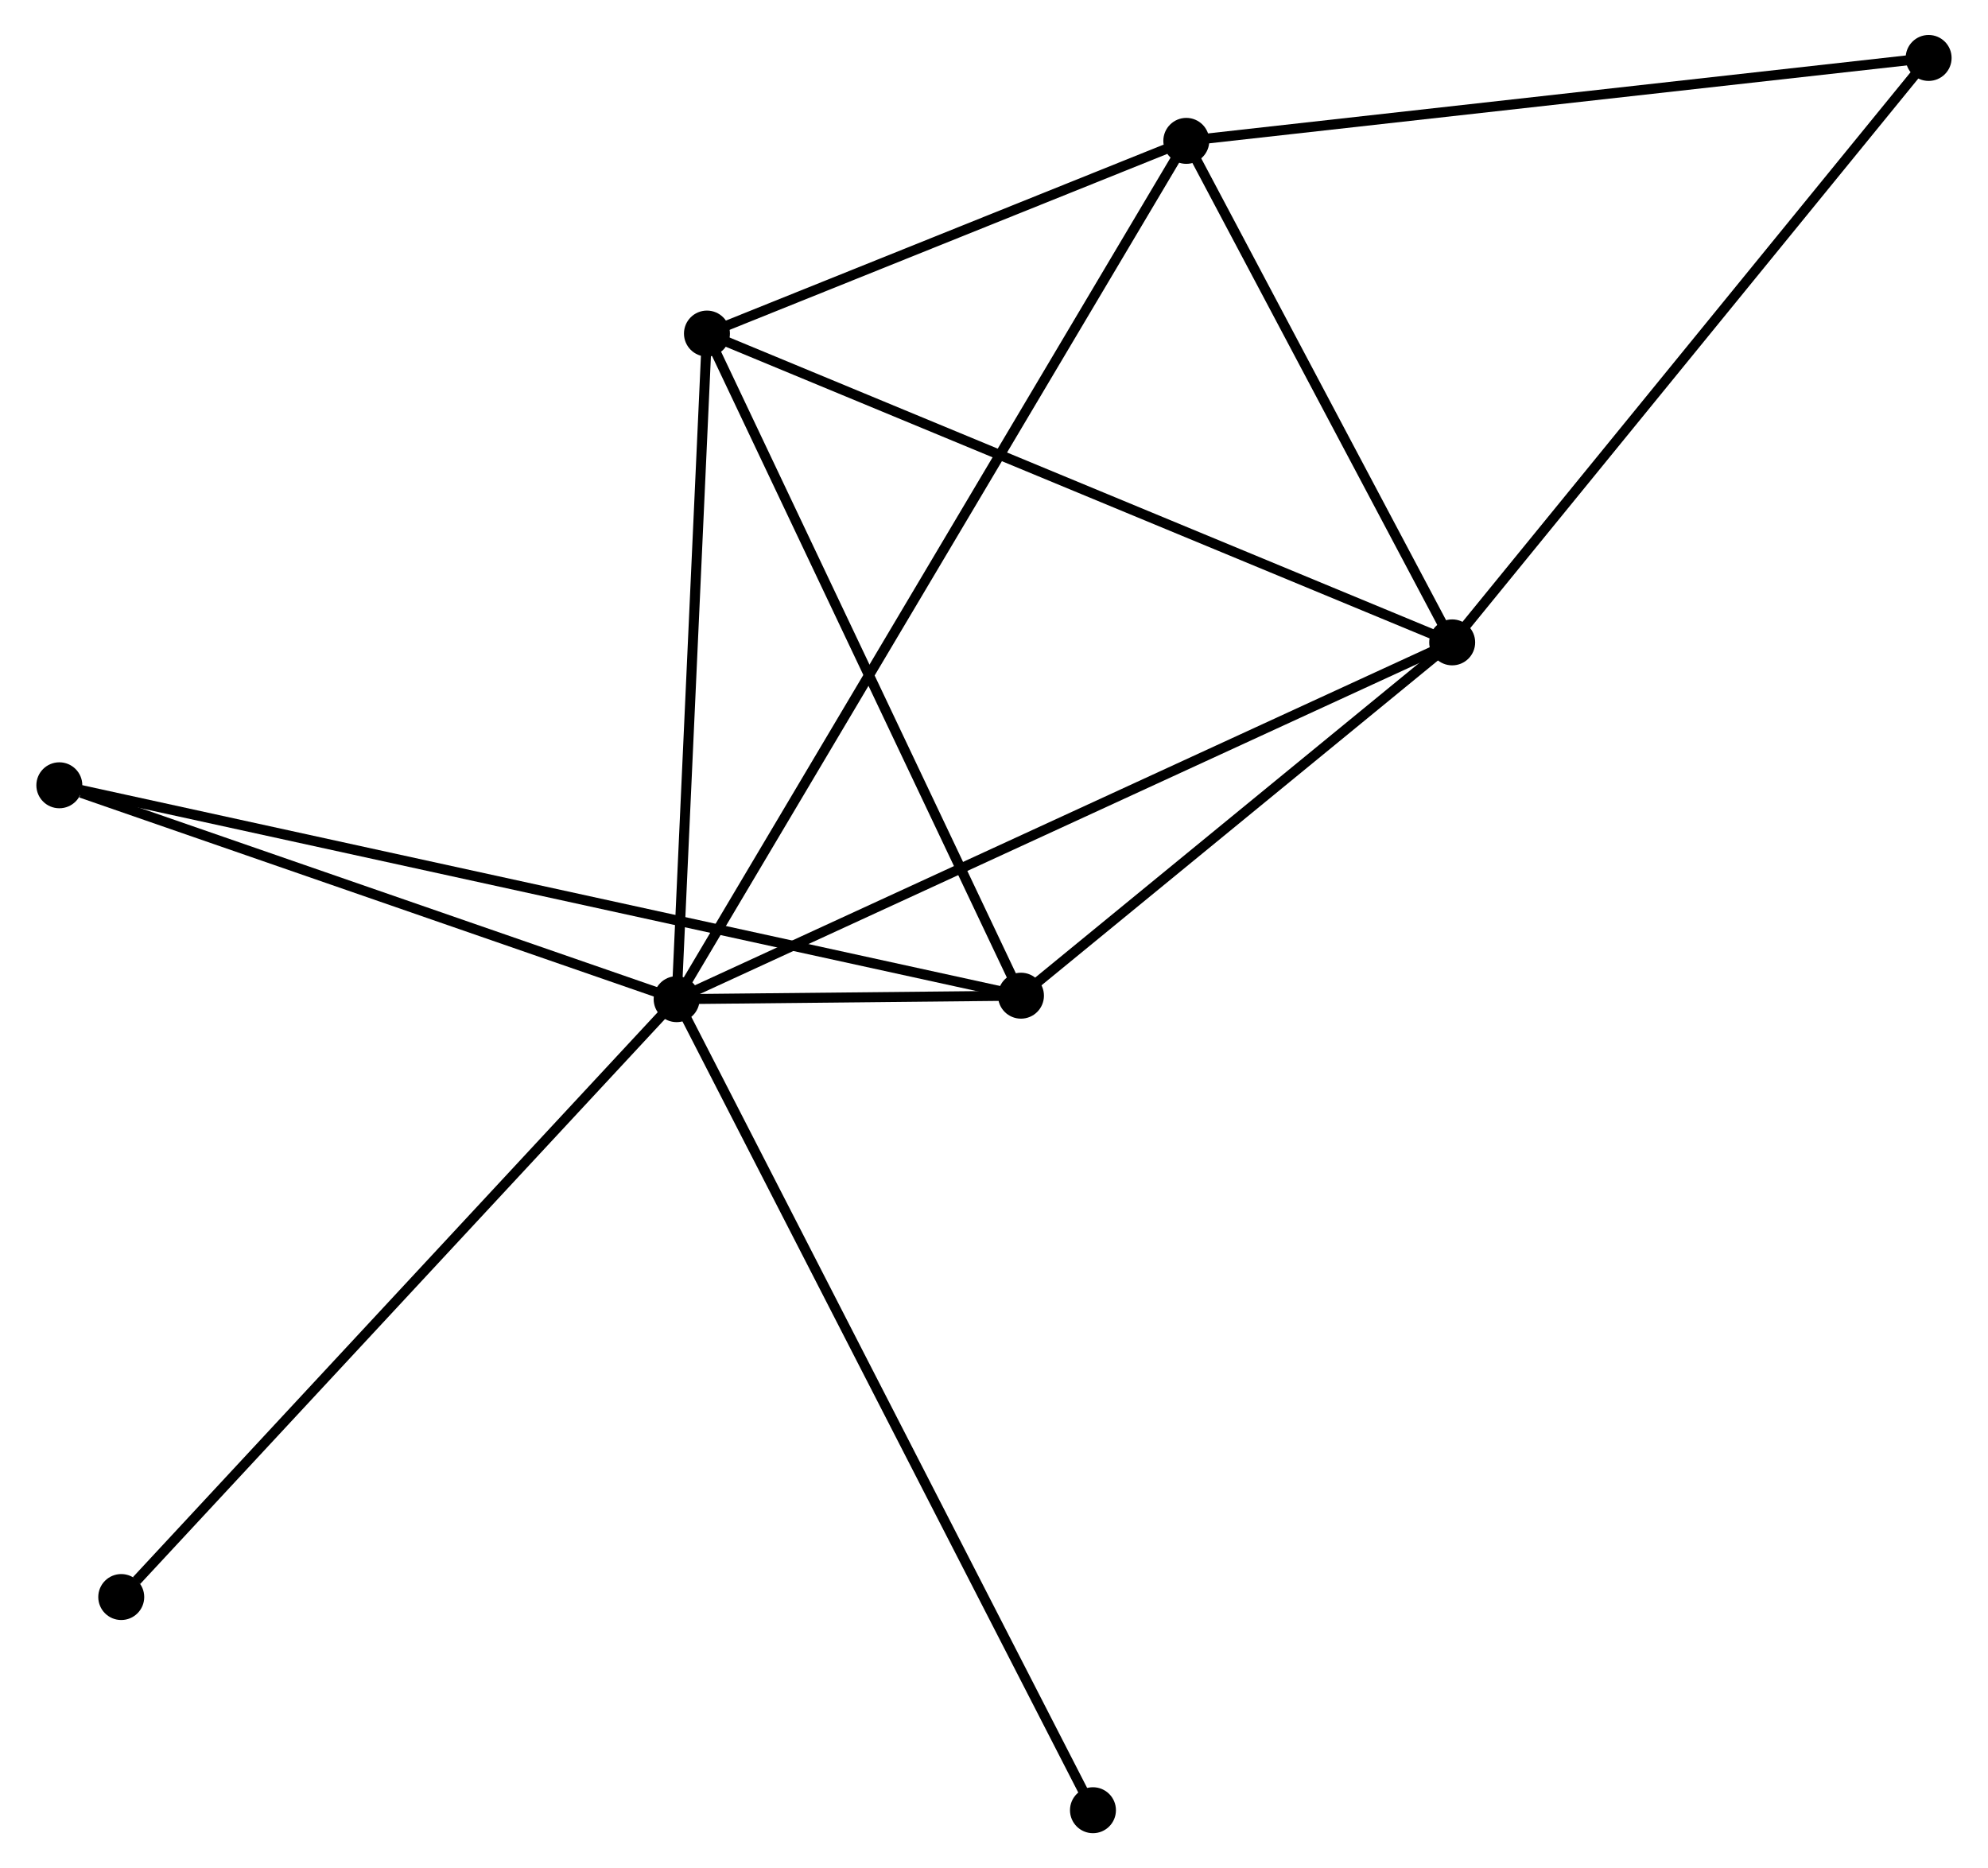 <?xml version="1.0" encoding="UTF-8" standalone="no"?>
<!DOCTYPE svg PUBLIC "-//W3C//DTD SVG 1.1//EN"
 "http://www.w3.org/Graphics/SVG/1.1/DTD/svg11.dtd">
<!-- Generated by graphviz version 2.36.0 (20140111.2315)
 -->
<!-- Title: %3 Pages: 1 -->
<svg width="199pt" height="187pt"
 viewBox="0.00 0.00 198.70 186.98" xmlns="http://www.w3.org/2000/svg" xmlns:xlink="http://www.w3.org/1999/xlink">
<g id="graph0" class="graph" transform="scale(1 1) rotate(0) translate(4 182.977)">
<title>%3</title>
<!-- 0 -->
<g id="node1" class="node"><title>0</title>
<ellipse fill="black" stroke="black" cx="63.585" cy="-82.975" rx="1.8" ry="1.8"/>
</g>
<!-- 1 -->
<g id="node2" class="node"><title>1</title>
<ellipse fill="black" stroke="black" cx="141.21" cy="-118.684" rx="1.8" ry="1.8"/>
</g>
<!-- 0&#45;&#45;1 -->
<g id="edge1" class="edge"><title>0&#45;&#45;1</title>
<path fill="none" stroke="black" d="M65.504,-83.857C76.243,-88.798 128.794,-112.973 139.358,-117.832"/>
</g>
<!-- 2 -->
<g id="node3" class="node"><title>2</title>
<ellipse fill="black" stroke="black" cx="98.049" cy="-83.323" rx="1.8" ry="1.8"/>
</g>
<!-- 0&#45;&#45;2 -->
<g id="edge2" class="edge"><title>0&#45;&#45;2</title>
<path fill="none" stroke="black" d="M65.438,-82.993C71.366,-83.053 89.84,-83.24 96.016,-83.303"/>
</g>
<!-- 3 -->
<g id="node4" class="node"><title>3</title>
<ellipse fill="black" stroke="black" cx="114.598" cy="-168.878" rx="1.8" ry="1.8"/>
</g>
<!-- 0&#45;&#45;3 -->
<g id="edge3" class="edge"><title>0&#45;&#45;3</title>
<path fill="none" stroke="black" d="M64.65,-84.769C71.289,-95.948 106.916,-155.943 113.538,-167.094"/>
</g>
<!-- 4 -->
<g id="node5" class="node"><title>4</title>
<ellipse fill="black" stroke="black" cx="66.619" cy="-149.592" rx="1.8" ry="1.8"/>
</g>
<!-- 0&#45;&#45;4 -->
<g id="edge4" class="edge"><title>0&#45;&#45;4</title>
<path fill="none" stroke="black" d="M63.672,-84.897C64.115,-94.624 66.107,-138.342 66.537,-147.789"/>
</g>
<!-- 5 -->
<g id="node6" class="node"><title>5</title>
<ellipse fill="black" stroke="black" cx="1.8" cy="-104.381" rx="1.8" ry="1.8"/>
</g>
<!-- 0&#45;&#45;5 -->
<g id="edge5" class="edge"><title>0&#45;&#45;5</title>
<path fill="none" stroke="black" d="M61.802,-83.592C52.938,-86.663 13.647,-100.277 3.963,-103.632"/>
</g>
<!-- 7 -->
<g id="node7" class="node"><title>7</title>
<ellipse fill="black" stroke="black" cx="7.996" cy="-23.136" rx="1.8" ry="1.8"/>
</g>
<!-- 0&#45;&#45;7 -->
<g id="edge6" class="edge"><title>0&#45;&#45;7</title>
<path fill="none" stroke="black" d="M62.211,-81.495C54.587,-73.289 17.539,-33.408 9.526,-24.783"/>
</g>
<!-- 8 -->
<g id="node8" class="node"><title>8</title>
<ellipse fill="black" stroke="black" cx="105.255" cy="-1.8" rx="1.8" ry="1.8"/>
</g>
<!-- 0&#45;&#45;8 -->
<g id="edge7" class="edge"><title>0&#45;&#45;8</title>
<path fill="none" stroke="black" d="M64.455,-81.279C69.878,-70.715 98.981,-14.023 104.39,-3.486"/>
</g>
<!-- 1&#45;&#45;2 -->
<g id="edge8" class="edge"><title>1&#45;&#45;2</title>
<path fill="none" stroke="black" d="M139.774,-117.508C133.221,-112.139 106.19,-89.993 99.535,-84.54"/>
</g>
<!-- 1&#45;&#45;3 -->
<g id="edge9" class="edge"><title>1&#45;&#45;3</title>
<path fill="none" stroke="black" d="M140.324,-120.354C136.284,-127.975 119.617,-159.411 115.514,-167.151"/>
</g>
<!-- 1&#45;&#45;4 -->
<g id="edge10" class="edge"><title>1&#45;&#45;4</title>
<path fill="none" stroke="black" d="M139.366,-119.448C129.046,-123.724 78.549,-144.649 68.399,-148.855"/>
</g>
<!-- 6 -->
<g id="node9" class="node"><title>6</title>
<ellipse fill="black" stroke="black" cx="188.897" cy="-177.177" rx="1.8" ry="1.8"/>
</g>
<!-- 1&#45;&#45;6 -->
<g id="edge11" class="edge"><title>1&#45;&#45;6</title>
<path fill="none" stroke="black" d="M142.388,-120.13C148.929,-128.152 180.71,-167.135 187.585,-175.567"/>
</g>
<!-- 2&#45;&#45;4 -->
<g id="edge12" class="edge"><title>2&#45;&#45;4</title>
<path fill="none" stroke="black" d="M97.272,-84.961C92.962,-94.05 72.015,-138.216 67.485,-147.768"/>
</g>
<!-- 2&#45;&#45;5 -->
<g id="edge13" class="edge"><title>2&#45;&#45;5</title>
<path fill="none" stroke="black" d="M96.039,-83.763C83.513,-86.504 16.293,-101.21 3.799,-103.944"/>
</g>
<!-- 3&#45;&#45;4 -->
<g id="edge14" class="edge"><title>3&#45;&#45;4</title>
<path fill="none" stroke="black" d="M112.536,-168.05C104.644,-164.877 76.406,-153.526 68.62,-150.397"/>
</g>
<!-- 3&#45;&#45;6 -->
<g id="edge15" class="edge"><title>3&#45;&#45;6</title>
<path fill="none" stroke="black" d="M116.434,-169.084C126.624,-170.222 176.142,-175.752 186.852,-176.949"/>
</g>
</g>
</svg>
